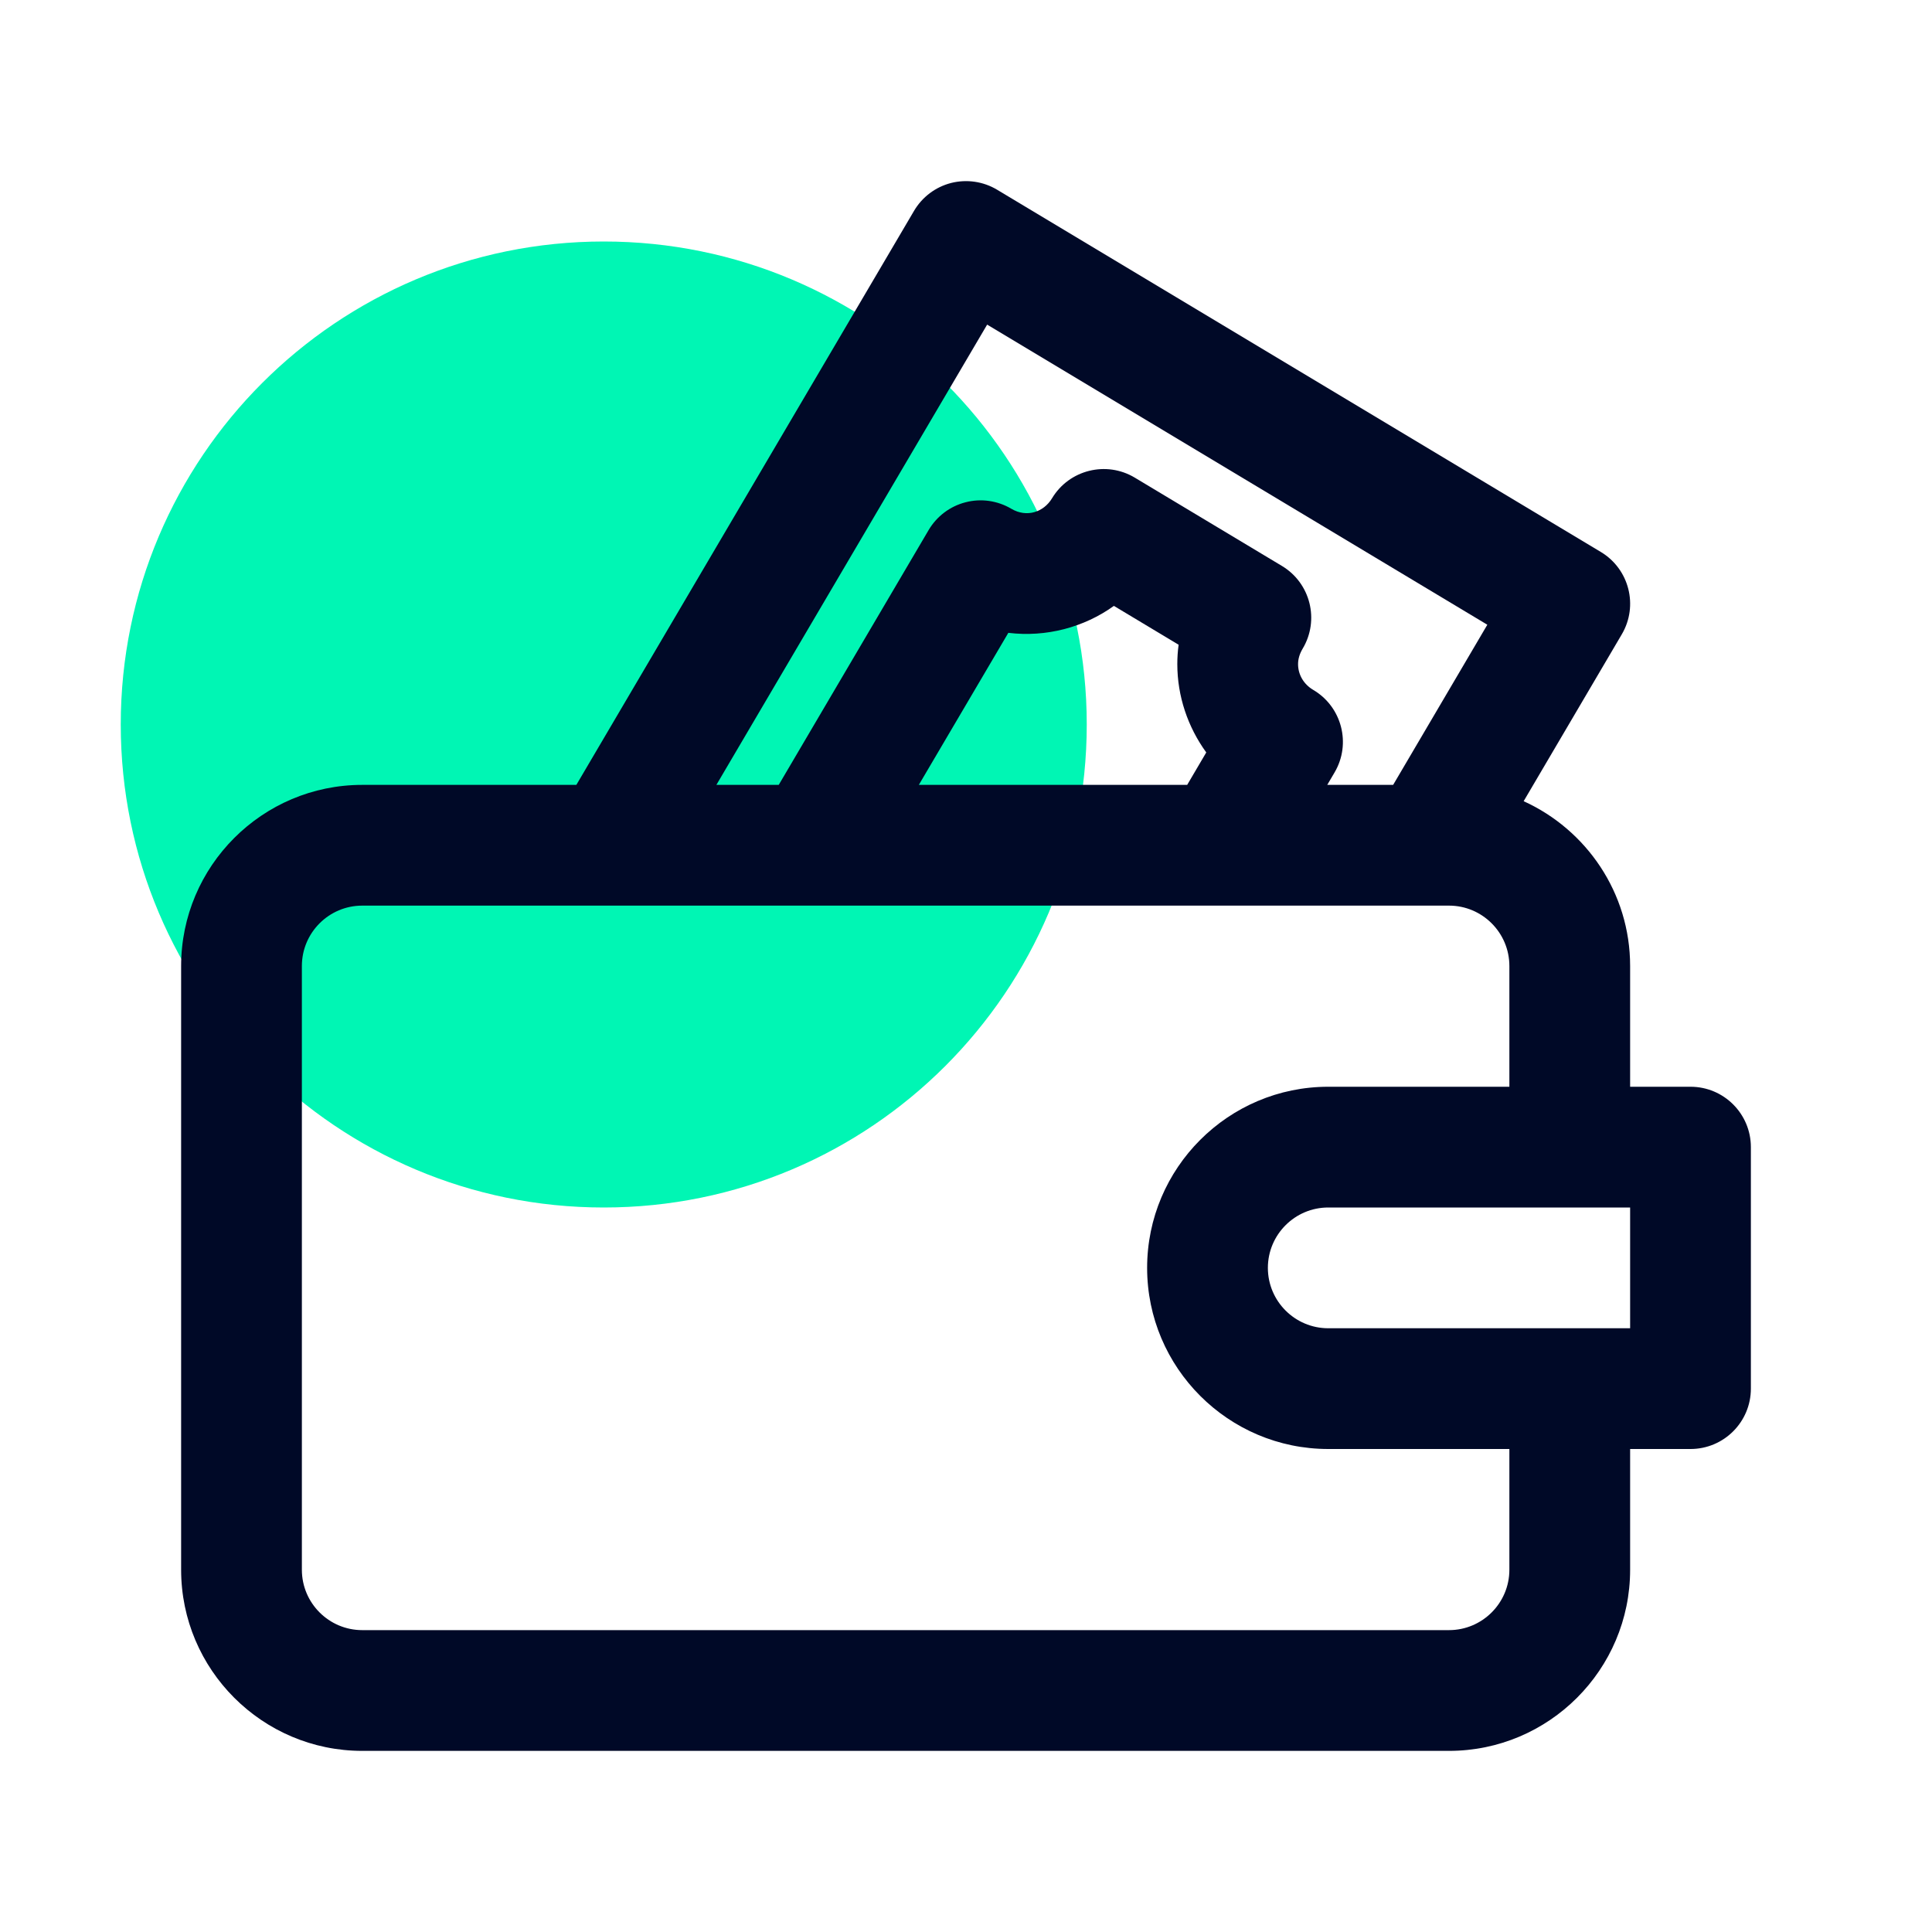 <svg width="56" height="56" viewBox="0 0 56 56" fill="none" xmlns="http://www.w3.org/2000/svg">
<path d="M17.5 35C25.232 35 31.5 28.732 31.5 21C31.5 13.268 25.232 7 17.5 7C9.768 7 3.5 13.268 3.5 21C3.5 28.732 9.768 35 17.5 35Z" fill="#00F6B4"/>
<path d="M49 31.5H47.25V28C47.25 25.877 45.981 24.049 44.164 23.223L47.008 18.387C47.496 17.559 47.225 16.494 46.401 15.999L28.901 5.499C28.501 5.259 28.02 5.19 27.57 5.303C27.116 5.419 26.73 5.71 26.493 6.113L16.706 22.75H10.5C7.605 22.75 5.25 25.105 5.25 28V45.5C5.25 48.395 7.605 50.75 10.5 50.75H42C44.895 50.75 47.25 48.395 47.25 45.5V42H49C49.966 42 50.75 41.216 50.75 40.25V33.25C50.75 32.284 49.966 31.5 49 31.5ZM28.613 9.409L43.111 18.108L40.381 22.75H38.471L38.683 22.39C39.173 21.558 38.895 20.486 38.063 19.996C37.789 19.834 37.625 19.555 37.625 19.25C37.625 19.101 37.67 18.951 37.757 18.804C38.254 17.975 37.986 16.901 37.157 16.404L32.893 13.845C32.066 13.349 30.99 13.616 30.493 14.444C30.252 14.844 29.761 15.011 29.314 14.747C28.914 14.511 28.437 14.441 27.986 14.559C27.535 14.675 27.151 14.966 26.915 15.367L22.572 22.75H20.765L28.613 9.409ZM26.633 22.75L29.227 18.343C30.323 18.477 31.424 18.183 32.287 17.562L34.163 18.688C34.137 18.875 34.125 19.062 34.125 19.25C34.125 20.179 34.429 21.073 34.964 21.81L34.411 22.75H26.633ZM43.75 45.5C43.75 46.465 42.965 47.25 42 47.25H10.5C9.535 47.25 8.75 46.465 8.75 45.5V28C8.75 27.035 9.535 26.25 10.5 26.25H42C42.965 26.25 43.75 27.035 43.75 28V31.5H38.5C35.605 31.5 33.25 33.855 33.25 36.75C33.25 39.645 35.605 42 38.5 42H43.75V45.5ZM47.25 38.5H38.5C37.535 38.5 36.75 37.715 36.75 36.75C36.75 35.785 37.535 35 38.5 35H47.25V38.5Z" fill="#000927"/>
</svg>
